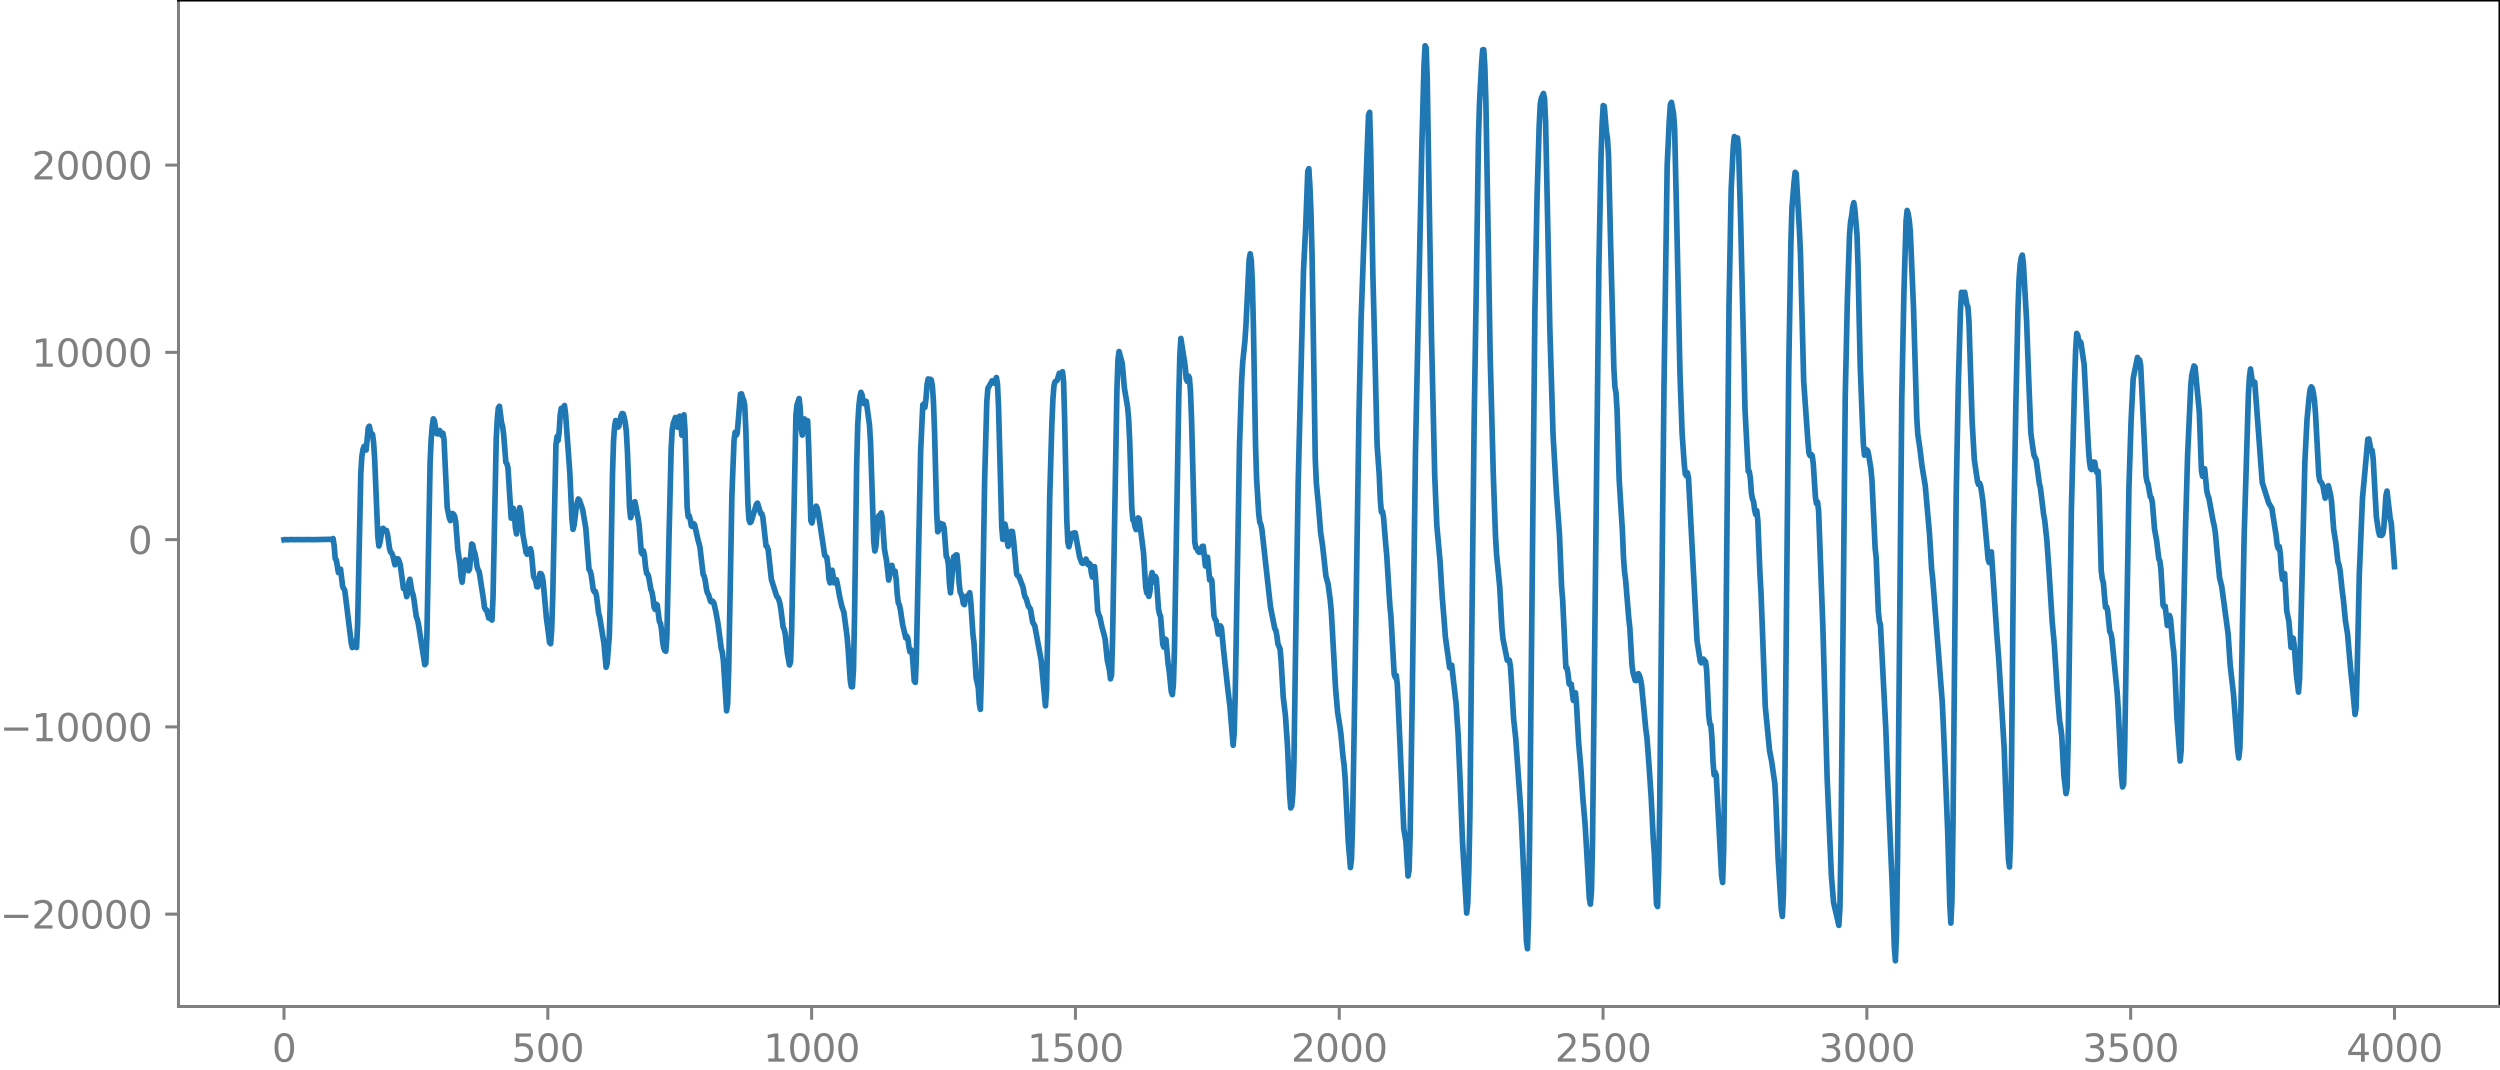 <?xml version="1.0" encoding="utf-8" standalone="no"?>
<!DOCTYPE svg PUBLIC "-//W3C//DTD SVG 1.1//EN"
  "http://www.w3.org/Graphics/SVG/1.1/DTD/svg11.dtd">
<svg xmlns:xlink="http://www.w3.org/1999/xlink" width="660.992pt" height="282.79pt" viewBox="0 0 660.992 282.79" xmlns="http://www.w3.org/2000/svg" version="1.1">
 <defs>
  <style type="text/css">*{stroke-linejoin: round; stroke-linecap: butt}</style>
 </defs>
 <g id="figure_1">
  <g id="patch_1">
   <path d="M -0 282.79 
L 660.992 282.79 
L 660.992 0 
L -0 0 
L -0 282.79 
z
" style="fill: none"/>
  </g>
  <g id="axes_1">
   <g id="patch_2">
    <path d="M 47.192 266.112 
L 660.992 266.112 
L 660.992 0 
L 47.192 0 
L 47.192 266.112 
z
" style="fill: none"/>
   </g>
   <g id="matplotlib.axis_1">
    <g id="xtick_1">
     <g id="line2d_1">
      <defs>
       <path id="ma11b20be53" d="M 0 0 
L 0 3.5 
" style="stroke: #808080; stroke-width: 0.8"/>
      </defs>
      <g>
       <use xlink:href="#ma11b20be53" x="75.092" y="266.112" style="fill: #808080; stroke: #808080; stroke-width: 0.8"/>
      </g>
     </g>
     <g id="text_1">
      <!-- 0 -->
      <g style="fill: #808080" transform="translate(71.911 280.71) scale(0.1 -0.1)">
       <defs>
        <path id="DejaVuSans-30" d="M 2034 4250 
Q 1547 4250 1301 3770 
Q 1056 3291 1056 2328 
Q 1056 1369 1301 889 
Q 1547 409 2034 409 
Q 2525 409 2770 889 
Q 3016 1369 3016 2328 
Q 3016 3291 2770 3770 
Q 2525 4250 2034 4250 
z
M 2034 4750 
Q 2819 4750 3233 4129 
Q 3647 3509 3647 2328 
Q 3647 1150 3233 529 
Q 2819 -91 2034 -91 
Q 1250 -91 836 529 
Q 422 1150 422 2328 
Q 422 3509 836 4129 
Q 1250 4750 2034 4750 
z
" transform="scale(0.016)"/>
       </defs>
       <use xlink:href="#DejaVuSans-30"/>
      </g>
     </g>
    </g>
    <g id="xtick_2">
     <g id="line2d_2">
      <g>
       <use xlink:href="#ma11b20be53" x="144.842" y="266.112" style="fill: #808080; stroke: #808080; stroke-width: 0.8"/>
      </g>
     </g>
     <g id="text_2">
      <!-- 500 -->
      <g style="fill: #808080" transform="translate(135.298 280.71) scale(0.1 -0.1)">
       <defs>
        <path id="DejaVuSans-35" d="M 691 4666 
L 3169 4666 
L 3169 4134 
L 1269 4134 
L 1269 2991 
Q 1406 3038 1543 3061 
Q 1681 3084 1819 3084 
Q 2600 3084 3056 2656 
Q 3513 2228 3513 1497 
Q 3513 744 3044 326 
Q 2575 -91 1722 -91 
Q 1428 -91 1123 -41 
Q 819 9 494 109 
L 494 744 
Q 775 591 1075 516 
Q 1375 441 1709 441 
Q 2250 441 2565 725 
Q 2881 1009 2881 1497 
Q 2881 1984 2565 2268 
Q 2250 2553 1709 2553 
Q 1456 2553 1204 2497 
Q 953 2441 691 2322 
L 691 4666 
z
" transform="scale(0.016)"/>
       </defs>
       <use xlink:href="#DejaVuSans-35"/>
       <use xlink:href="#DejaVuSans-30" x="63.623"/>
       <use xlink:href="#DejaVuSans-30" x="127.246"/>
      </g>
     </g>
    </g>
    <g id="xtick_3">
     <g id="line2d_3">
      <g>
       <use xlink:href="#ma11b20be53" x="214.592" y="266.112" style="fill: #808080; stroke: #808080; stroke-width: 0.8"/>
      </g>
     </g>
     <g id="text_3">
      <!-- 1000 -->
      <g style="fill: #808080" transform="translate(201.867 280.71) scale(0.1 -0.1)">
       <defs>
        <path id="DejaVuSans-31" d="M 794 531 
L 1825 531 
L 1825 4091 
L 703 3866 
L 703 4441 
L 1819 4666 
L 2450 4666 
L 2450 531 
L 3481 531 
L 3481 0 
L 794 0 
L 794 531 
z
" transform="scale(0.016)"/>
       </defs>
       <use xlink:href="#DejaVuSans-31"/>
       <use xlink:href="#DejaVuSans-30" x="63.623"/>
       <use xlink:href="#DejaVuSans-30" x="127.246"/>
       <use xlink:href="#DejaVuSans-30" x="190.869"/>
      </g>
     </g>
    </g>
    <g id="xtick_4">
     <g id="line2d_4">
      <g>
       <use xlink:href="#ma11b20be53" x="284.342" y="266.112" style="fill: #808080; stroke: #808080; stroke-width: 0.8"/>
      </g>
     </g>
     <g id="text_4">
      <!-- 1500 -->
      <g style="fill: #808080" transform="translate(271.617 280.71) scale(0.1 -0.1)">
       <use xlink:href="#DejaVuSans-31"/>
       <use xlink:href="#DejaVuSans-35" x="63.623"/>
       <use xlink:href="#DejaVuSans-30" x="127.246"/>
       <use xlink:href="#DejaVuSans-30" x="190.869"/>
      </g>
     </g>
    </g>
    <g id="xtick_5">
     <g id="line2d_5">
      <g>
       <use xlink:href="#ma11b20be53" x="354.092" y="266.112" style="fill: #808080; stroke: #808080; stroke-width: 0.8"/>
      </g>
     </g>
     <g id="text_5">
      <!-- 2000 -->
      <g style="fill: #808080" transform="translate(341.367 280.71) scale(0.1 -0.1)">
       <defs>
        <path id="DejaVuSans-32" d="M 1228 531 
L 3431 531 
L 3431 0 
L 469 0 
L 469 531 
Q 828 903 1448 1529 
Q 2069 2156 2228 2338 
Q 2531 2678 2651 2914 
Q 2772 3150 2772 3378 
Q 2772 3750 2511 3984 
Q 2250 4219 1831 4219 
Q 1534 4219 1204 4116 
Q 875 4013 500 3803 
L 500 4441 
Q 881 4594 1212 4672 
Q 1544 4750 1819 4750 
Q 2544 4750 2975 4387 
Q 3406 4025 3406 3419 
Q 3406 3131 3298 2873 
Q 3191 2616 2906 2266 
Q 2828 2175 2409 1742 
Q 1991 1309 1228 531 
z
" transform="scale(0.016)"/>
       </defs>
       <use xlink:href="#DejaVuSans-32"/>
       <use xlink:href="#DejaVuSans-30" x="63.623"/>
       <use xlink:href="#DejaVuSans-30" x="127.246"/>
       <use xlink:href="#DejaVuSans-30" x="190.869"/>
      </g>
     </g>
    </g>
    <g id="xtick_6">
     <g id="line2d_6">
      <g>
       <use xlink:href="#ma11b20be53" x="423.842" y="266.112" style="fill: #808080; stroke: #808080; stroke-width: 0.8"/>
      </g>
     </g>
     <g id="text_6">
      <!-- 2500 -->
      <g style="fill: #808080" transform="translate(411.117 280.71) scale(0.1 -0.1)">
       <use xlink:href="#DejaVuSans-32"/>
       <use xlink:href="#DejaVuSans-35" x="63.623"/>
       <use xlink:href="#DejaVuSans-30" x="127.246"/>
       <use xlink:href="#DejaVuSans-30" x="190.869"/>
      </g>
     </g>
    </g>
    <g id="xtick_7">
     <g id="line2d_7">
      <g>
       <use xlink:href="#ma11b20be53" x="493.592" y="266.112" style="fill: #808080; stroke: #808080; stroke-width: 0.8"/>
      </g>
     </g>
     <g id="text_7">
      <!-- 3000 -->
      <g style="fill: #808080" transform="translate(480.867 280.71) scale(0.1 -0.1)">
       <defs>
        <path id="DejaVuSans-33" d="M 2597 2516 
Q 3050 2419 3304 2112 
Q 3559 1806 3559 1356 
Q 3559 666 3084 287 
Q 2609 -91 1734 -91 
Q 1441 -91 1130 -33 
Q 819 25 488 141 
L 488 750 
Q 750 597 1062 519 
Q 1375 441 1716 441 
Q 2309 441 2620 675 
Q 2931 909 2931 1356 
Q 2931 1769 2642 2001 
Q 2353 2234 1838 2234 
L 1294 2234 
L 1294 2753 
L 1863 2753 
Q 2328 2753 2575 2939 
Q 2822 3125 2822 3475 
Q 2822 3834 2567 4026 
Q 2313 4219 1838 4219 
Q 1578 4219 1281 4162 
Q 984 4106 628 3988 
L 628 4550 
Q 988 4650 1302 4700 
Q 1616 4750 1894 4750 
Q 2613 4750 3031 4423 
Q 3450 4097 3450 3541 
Q 3450 3153 3228 2886 
Q 3006 2619 2597 2516 
z
" transform="scale(0.016)"/>
       </defs>
       <use xlink:href="#DejaVuSans-33"/>
       <use xlink:href="#DejaVuSans-30" x="63.623"/>
       <use xlink:href="#DejaVuSans-30" x="127.246"/>
       <use xlink:href="#DejaVuSans-30" x="190.869"/>
      </g>
     </g>
    </g>
    <g id="xtick_8">
     <g id="line2d_8">
      <g>
       <use xlink:href="#ma11b20be53" x="563.342" y="266.112" style="fill: #808080; stroke: #808080; stroke-width: 0.8"/>
      </g>
     </g>
     <g id="text_8">
      <!-- 3500 -->
      <g style="fill: #808080" transform="translate(550.617 280.71) scale(0.1 -0.1)">
       <use xlink:href="#DejaVuSans-33"/>
       <use xlink:href="#DejaVuSans-35" x="63.623"/>
       <use xlink:href="#DejaVuSans-30" x="127.246"/>
       <use xlink:href="#DejaVuSans-30" x="190.869"/>
      </g>
     </g>
    </g>
    <g id="xtick_9">
     <g id="line2d_9">
      <g>
       <use xlink:href="#ma11b20be53" x="633.092" y="266.112" style="fill: #808080; stroke: #808080; stroke-width: 0.8"/>
      </g>
     </g>
     <g id="text_9">
      <!-- 4000 -->
      <g style="fill: #808080" transform="translate(620.367 280.71) scale(0.1 -0.1)">
       <defs>
        <path id="DejaVuSans-34" d="M 2419 4116 
L 825 1625 
L 2419 1625 
L 2419 4116 
z
M 2253 4666 
L 3047 4666 
L 3047 1625 
L 3713 1625 
L 3713 1100 
L 3047 1100 
L 3047 0 
L 2419 0 
L 2419 1100 
L 313 1100 
L 313 1709 
L 2253 4666 
z
" transform="scale(0.016)"/>
       </defs>
       <use xlink:href="#DejaVuSans-34"/>
       <use xlink:href="#DejaVuSans-30" x="63.623"/>
       <use xlink:href="#DejaVuSans-30" x="127.246"/>
       <use xlink:href="#DejaVuSans-30" x="190.869"/>
      </g>
     </g>
    </g>
   </g>
   <g id="matplotlib.axis_2">
    <g id="ytick_1">
     <g id="line2d_10">
      <defs>
       <path id="m8ade14f280" d="M 0 0 
L -3.5 0 
" style="stroke: #808080; stroke-width: 0.8"/>
      </defs>
      <g>
       <use xlink:href="#m8ade14f280" x="47.192" y="241.697" style="fill: #808080; stroke: #808080; stroke-width: 0.8"/>
      </g>
     </g>
     <g id="text_10">
      <!-- −20000 -->
      <g style="fill: #808080" transform="translate(0 245.496) scale(0.1 -0.1)">
       <defs>
        <path id="DejaVuSans-2212" d="M 678 2272 
L 4684 2272 
L 4684 1741 
L 678 1741 
L 678 2272 
z
" transform="scale(0.016)"/>
       </defs>
       <use xlink:href="#DejaVuSans-2212"/>
       <use xlink:href="#DejaVuSans-32" x="83.789"/>
       <use xlink:href="#DejaVuSans-30" x="147.412"/>
       <use xlink:href="#DejaVuSans-30" x="211.035"/>
       <use xlink:href="#DejaVuSans-30" x="274.658"/>
       <use xlink:href="#DejaVuSans-30" x="338.281"/>
      </g>
     </g>
    </g>
    <g id="ytick_2">
     <g id="line2d_11">
      <g>
       <use xlink:href="#m8ade14f280" x="47.192" y="192.185" style="fill: #808080; stroke: #808080; stroke-width: 0.8"/>
      </g>
     </g>
     <g id="text_11">
      <!-- −10000 -->
      <g style="fill: #808080" transform="translate(0 195.985) scale(0.1 -0.1)">
       <use xlink:href="#DejaVuSans-2212"/>
       <use xlink:href="#DejaVuSans-31" x="83.789"/>
       <use xlink:href="#DejaVuSans-30" x="147.412"/>
       <use xlink:href="#DejaVuSans-30" x="211.035"/>
       <use xlink:href="#DejaVuSans-30" x="274.658"/>
       <use xlink:href="#DejaVuSans-30" x="338.281"/>
      </g>
     </g>
    </g>
    <g id="ytick_3">
     <g id="line2d_12">
      <g>
       <use xlink:href="#m8ade14f280" x="47.192" y="142.674" style="fill: #808080; stroke: #808080; stroke-width: 0.8"/>
      </g>
     </g>
     <g id="text_12">
      <!-- 0 -->
      <g style="fill: #808080" transform="translate(33.83 146.473) scale(0.1 -0.1)">
       <use xlink:href="#DejaVuSans-30"/>
      </g>
     </g>
    </g>
    <g id="ytick_4">
     <g id="line2d_13">
      <g>
       <use xlink:href="#m8ade14f280" x="47.192" y="93.163" style="fill: #808080; stroke: #808080; stroke-width: 0.8"/>
      </g>
     </g>
     <g id="text_13">
      <!-- 10000 -->
      <g style="fill: #808080" transform="translate(8.38 96.962) scale(0.1 -0.1)">
       <use xlink:href="#DejaVuSans-31"/>
       <use xlink:href="#DejaVuSans-30" x="63.623"/>
       <use xlink:href="#DejaVuSans-30" x="127.246"/>
       <use xlink:href="#DejaVuSans-30" x="190.869"/>
       <use xlink:href="#DejaVuSans-30" x="254.492"/>
      </g>
     </g>
    </g>
    <g id="ytick_5">
     <g id="line2d_14">
      <g>
       <use xlink:href="#m8ade14f280" x="47.192" y="43.652" style="fill: #808080; stroke: #808080; stroke-width: 0.8"/>
      </g>
     </g>
     <g id="text_14">
      <!-- 20000 -->
      <g style="fill: #808080" transform="translate(8.38 47.451) scale(0.1 -0.1)">
       <use xlink:href="#DejaVuSans-32"/>
       <use xlink:href="#DejaVuSans-30" x="63.623"/>
       <use xlink:href="#DejaVuSans-30" x="127.246"/>
       <use xlink:href="#DejaVuSans-30" x="190.869"/>
       <use xlink:href="#DejaVuSans-30" x="254.492"/>
      </g>
     </g>
    </g>
   </g>
   <g id="line2d_15">
    <path d="M 75.092 142.707 
L 75.374 142.643 
L 75.656 142.703 
L 76.22 142.7 
L 77.066 142.652 
L 77.912 142.692 
L 78.758 142.659 
L 79.604 142.686 
L 81.013 142.666 
L 83.269 142.674 
L 87.498 142.586 
L 87.78 142.812 
L 88.062 142.396 
L 88.344 144.248 
L 88.626 147.699 
L 88.908 148.022 
L 89.472 151.373 
L 90.036 150.481 
L 90.6 155.098 
L 91.164 156.142 
L 92.856 169.926 
L 93.138 171.204 
L 93.702 169.583 
L 93.984 170.691 
L 94.266 171.194 
L 94.547 165.127 
L 95.393 125.161 
L 95.675 120.685 
L 95.957 118.883 
L 96.239 118.024 
L 96.521 118.735 
L 96.803 118.975 
L 97.367 113.088 
L 97.649 112.684 
L 97.931 114.101 
L 98.213 114.636 
L 98.495 114.863 
L 98.777 117.034 
L 99.059 121.351 
L 99.905 141.964 
L 100.187 144.366 
L 100.469 143.414 
L 101.033 139.851 
L 101.315 139.68 
L 101.596 140.311 
L 101.878 140.386 
L 102.16 140.238 
L 102.442 141.166 
L 103.006 145.122 
L 103.288 146.003 
L 103.57 146.235 
L 103.852 146.909 
L 104.416 149.328 
L 104.698 148.71 
L 104.98 147.734 
L 105.262 147.774 
L 105.544 148.413 
L 105.826 149.327 
L 106.672 155.608 
L 106.954 155.159 
L 107.236 156.15 
L 107.518 157.745 
L 107.8 156.811 
L 108.082 153.987 
L 108.364 153.152 
L 108.927 156.454 
L 109.209 157.202 
L 109.491 158.798 
L 110.055 162.999 
L 110.337 163.761 
L 110.619 164.955 
L 112.311 175.741 
L 112.593 175.372 
L 112.875 167.929 
L 113.721 122.265 
L 114.003 116.206 
L 114.285 112.653 
L 114.567 110.739 
L 114.849 111.248 
L 115.413 114.618 
L 115.695 114.728 
L 115.976 114.03 
L 116.258 113.837 
L 116.54 114.669 
L 116.822 115.146 
L 117.104 114.542 
L 117.386 116.086 
L 118.232 134.143 
L 118.796 136.936 
L 119.078 137.643 
L 119.642 135.763 
L 119.924 135.977 
L 120.206 136.51 
L 120.488 137.928 
L 121.052 145.383 
L 121.616 149.16 
L 121.898 152.42 
L 122.18 153.934 
L 122.744 148.64 
L 123.025 148.028 
L 123.307 148.662 
L 123.871 150.907 
L 124.153 150.461 
L 124.717 143.843 
L 124.999 144.076 
L 125.281 145.566 
L 125.563 146.314 
L 125.845 147.729 
L 126.127 149.779 
L 126.409 150.68 
L 126.691 151.103 
L 127.819 158.391 
L 128.101 160.655 
L 128.383 161.201 
L 128.665 161.284 
L 129.229 163.417 
L 129.511 162.952 
L 130.075 163.949 
L 130.356 157.971 
L 131.202 116.004 
L 131.484 110.73 
L 131.766 107.855 
L 132.048 107.411 
L 132.612 111.744 
L 132.894 112.776 
L 133.176 115.022 
L 133.74 122.199 
L 134.022 122.593 
L 134.304 123.673 
L 135.15 136.996 
L 135.714 134.399 
L 135.996 136.087 
L 136.278 139.547 
L 136.56 141.169 
L 136.842 139.423 
L 137.124 136.109 
L 137.405 134.221 
L 137.687 135.455 
L 138.251 141.278 
L 139.097 146.097 
L 139.379 146.522 
L 139.661 146.429 
L 140.225 145.07 
L 140.507 146.209 
L 141.071 152.397 
L 141.635 153.526 
L 141.917 155.132 
L 142.199 155.165 
L 142.763 151.641 
L 143.045 151.682 
L 143.327 152.267 
L 143.609 153.727 
L 144.454 163.298 
L 145.018 167.483 
L 145.3 169.864 
L 145.582 170.192 
L 145.864 166.448 
L 146.146 157.509 
L 146.992 117.593 
L 147.274 115.447 
L 147.556 116.442 
L 147.838 114.125 
L 148.12 109.667 
L 148.402 107.958 
L 148.684 108.461 
L 149.248 107.215 
L 149.53 109.384 
L 150.658 124.988 
L 151.222 137.392 
L 151.504 139.959 
L 151.785 138.882 
L 152.349 134.297 
L 152.631 132.794 
L 152.913 131.93 
L 153.195 132.241 
L 154.041 134.693 
L 154.887 139.679 
L 155.733 150.545 
L 156.015 150.931 
L 156.297 151.881 
L 156.861 155.937 
L 157.143 156.478 
L 157.425 156.385 
L 157.707 157.515 
L 158.271 162.124 
L 158.553 163.147 
L 159.68 170.085 
L 160.244 176.426 
L 160.526 175.455 
L 161.09 168.264 
L 161.372 158.512 
L 161.936 125.617 
L 162.218 116.532 
L 162.5 112.744 
L 162.782 111.183 
L 163.064 111.684 
L 163.346 112.95 
L 163.628 112.703 
L 164.192 109.952 
L 164.474 109.324 
L 164.756 109.403 
L 165.038 110.355 
L 165.32 111.771 
L 165.602 114.115 
L 165.883 119.298 
L 166.447 134.189 
L 166.729 136.867 
L 167.011 136.016 
L 167.575 132.956 
L 167.857 132.655 
L 168.139 133.944 
L 168.703 137.03 
L 168.985 138.743 
L 169.549 146.066 
L 169.831 146.496 
L 170.113 145.644 
L 170.395 146.949 
L 170.677 149.844 
L 170.959 151.553 
L 171.241 151.788 
L 171.523 152.582 
L 172.087 155.883 
L 172.369 156.514 
L 172.651 158.09 
L 172.933 160.538 
L 173.214 161.125 
L 173.496 159.728 
L 173.778 159.965 
L 174.342 164.399 
L 174.624 164.791 
L 174.906 166.496 
L 175.188 169.484 
L 175.47 171.287 
L 175.752 171.997 
L 176.034 172.189 
L 176.316 168.38 
L 176.88 142.271 
L 177.444 118.981 
L 177.726 113.673 
L 178.008 111.959 
L 178.572 110.383 
L 178.854 111.137 
L 179.136 112.954 
L 179.418 112.111 
L 179.7 110.022 
L 179.982 111.819 
L 180.263 115.071 
L 180.545 113.286 
L 180.827 109.674 
L 181.109 113.57 
L 181.673 133.979 
L 181.955 136.617 
L 182.237 136.421 
L 182.519 137.44 
L 182.801 139.068 
L 183.083 139.201 
L 183.365 138.442 
L 183.647 138.696 
L 184.493 142.505 
L 185.057 144.62 
L 185.903 151.884 
L 186.185 152.369 
L 186.467 153.508 
L 186.749 155.546 
L 187.031 156.758 
L 187.313 157.163 
L 187.876 159.001 
L 188.158 159.168 
L 188.44 158.966 
L 188.722 159.353 
L 189.286 161.84 
L 189.85 164.999 
L 190.696 171.465 
L 190.978 172.483 
L 191.26 174.71 
L 192.106 187.928 
L 192.388 186.041 
L 192.67 176.752 
L 193.516 130.679 
L 194.08 116.366 
L 194.362 114.311 
L 194.643 115.088 
L 194.925 114.513 
L 195.771 104.198 
L 196.053 104.131 
L 196.335 105.166 
L 196.617 105.765 
L 196.899 107.149 
L 197.181 113.177 
L 197.745 133.198 
L 198.027 137.403 
L 198.309 138.174 
L 198.591 137.948 
L 200.001 133.311 
L 200.283 133.023 
L 201.129 135.768 
L 201.411 135.826 
L 201.692 136.771 
L 202.538 144.348 
L 202.82 144.474 
L 203.102 145.367 
L 203.948 153.189 
L 205.358 157.658 
L 205.64 157.945 
L 205.922 158.563 
L 206.204 159.557 
L 206.486 161.25 
L 207.05 165.766 
L 207.332 166.411 
L 207.614 167.572 
L 208.178 172.77 
L 208.742 175.818 
L 209.023 175.037 
L 209.305 166.848 
L 210.433 109.84 
L 210.715 107.126 
L 211.279 105.385 
L 211.561 107.812 
L 211.843 113.355 
L 212.125 115.035 
L 212.407 111.838 
L 212.689 110.766 
L 212.971 112.57 
L 213.535 111.249 
L 213.817 118.265 
L 214.381 137.656 
L 214.663 138.271 
L 215.227 135.402 
L 215.509 134.311 
L 215.791 133.822 
L 216.072 134.342 
L 216.354 135.592 
L 218.046 146.825 
L 218.61 147.373 
L 218.892 149.59 
L 219.174 153.059 
L 219.456 154.105 
L 219.738 152.014 
L 220.02 150.778 
L 220.584 154.114 
L 221.148 153.286 
L 221.43 154.557 
L 221.994 157.7 
L 222.558 160.224 
L 223.121 161.911 
L 223.967 168.309 
L 224.249 171.613 
L 224.813 179.96 
L 225.095 181.565 
L 225.377 181.584 
L 225.659 176.92 
L 225.941 162.711 
L 226.505 122.71 
L 226.787 112.179 
L 227.069 107.572 
L 227.351 104.993 
L 227.633 103.729 
L 227.915 104.379 
L 228.197 106.058 
L 228.479 106.741 
L 228.761 106.03 
L 229.043 106.144 
L 229.889 112.331 
L 230.171 117.02 
L 231.016 143.05 
L 231.298 145.676 
L 231.58 144.487 
L 232.144 136.849 
L 232.426 136.258 
L 232.708 136.329 
L 232.99 135.611 
L 233.272 136.931 
L 233.836 145.177 
L 234.4 148.257 
L 234.964 153.361 
L 235.246 152.116 
L 235.528 149.785 
L 235.81 149.482 
L 236.092 150.785 
L 236.374 151.155 
L 236.656 151.014 
L 236.938 153.154 
L 237.22 157.066 
L 237.501 159.409 
L 237.783 159.919 
L 238.065 161.174 
L 238.629 165.031 
L 239.475 168.645 
L 239.757 168.216 
L 240.039 168.853 
L 240.321 171.048 
L 240.603 172.335 
L 240.885 171.838 
L 241.167 172.323 
L 241.731 180.083 
L 242.013 180.424 
L 242.295 173.296 
L 243.423 119.154 
L 243.987 107.013 
L 244.269 106.789 
L 244.55 107.685 
L 244.832 105.357 
L 245.114 101.628 
L 245.396 100.196 
L 245.678 100.376 
L 245.96 100.267 
L 246.242 100.471 
L 246.524 102.189 
L 246.806 106.269 
L 247.088 114.033 
L 247.652 135.438 
L 247.934 140.593 
L 248.216 140.207 
L 248.498 138.368 
L 248.78 138.411 
L 249.062 139.049 
L 249.344 138.626 
L 249.626 139.668 
L 250.19 147.142 
L 250.472 147.54 
L 250.754 149.298 
L 251.036 154.272 
L 251.318 156.725 
L 252.163 147.212 
L 252.445 147.469 
L 252.727 146.736 
L 253.009 146.715 
L 253.291 149.638 
L 253.573 153.954 
L 253.855 156.535 
L 254.137 157.095 
L 254.419 157.945 
L 254.701 159.583 
L 254.983 159.866 
L 255.265 158.379 
L 255.547 157.601 
L 255.829 158.034 
L 256.393 156.713 
L 256.675 159.235 
L 257.239 167.648 
L 257.521 170.014 
L 258.085 179.24 
L 258.649 181.79 
L 258.93 186.074 
L 259.212 187.547 
L 259.494 178.064 
L 260.34 126.766 
L 260.904 106.268 
L 261.186 102.71 
L 262.314 100.692 
L 262.878 101.294 
L 263.442 99.812 
L 263.724 101.451 
L 264.006 107.567 
L 264.852 139.19 
L 265.134 142.616 
L 265.698 138.561 
L 265.98 139.867 
L 266.261 142.867 
L 266.543 144.445 
L 266.825 143.839 
L 267.389 140.49 
L 267.671 140.53 
L 267.953 142.599 
L 268.799 151.804 
L 269.081 152.232 
L 269.363 152.322 
L 270.491 155.29 
L 270.773 156.943 
L 271.055 157.888 
L 271.337 158.294 
L 271.901 160.326 
L 272.183 160.607 
L 272.465 161.119 
L 273.029 164.496 
L 273.592 165.474 
L 275.284 174.597 
L 276.412 186.629 
L 276.694 182.587 
L 276.976 169.075 
L 277.54 131.466 
L 278.104 112.09 
L 278.386 105.535 
L 278.668 101.93 
L 278.95 100.937 
L 279.514 100.552 
L 280.078 98.684 
L 280.359 98.646 
L 280.641 98.758 
L 280.923 98.278 
L 281.205 100.883 
L 281.487 110.824 
L 282.051 137.403 
L 282.333 143.352 
L 282.615 144.551 
L 283.461 141.073 
L 283.743 141.218 
L 284.025 140.871 
L 284.307 140.914 
L 285.435 147.232 
L 285.999 148.767 
L 286.281 148.971 
L 286.563 148.839 
L 286.845 148.181 
L 287.127 147.816 
L 287.69 149.31 
L 287.972 148.923 
L 288.254 149.251 
L 288.536 151.383 
L 288.818 152.564 
L 289.382 149.821 
L 289.664 152.779 
L 290.228 161.479 
L 290.51 162.539 
L 290.792 163.092 
L 291.356 165.763 
L 291.92 167.821 
L 292.202 169.029 
L 292.766 174.565 
L 293.33 177.106 
L 293.612 179.486 
L 293.894 178.454 
L 294.176 168.152 
L 295.303 103.298 
L 295.585 95.128 
L 295.867 92.947 
L 296.713 96.051 
L 297.277 102.551 
L 298.123 107.607 
L 298.405 110.663 
L 298.687 116.578 
L 299.251 134.476 
L 299.533 137.474 
L 299.815 137.851 
L 300.097 139.216 
L 300.379 140.029 
L 300.943 136.923 
L 301.225 137.271 
L 302.352 146.219 
L 302.916 155.262 
L 303.198 156.741 
L 303.48 156.98 
L 303.762 157.681 
L 304.044 156.323 
L 304.326 152.684 
L 304.608 151.377 
L 304.89 153.256 
L 305.172 153.875 
L 305.454 152.404 
L 305.736 152.982 
L 306.3 160.983 
L 306.582 162.343 
L 306.864 163.007 
L 307.428 170.341 
L 307.71 171.102 
L 307.992 168.936 
L 308.274 169.111 
L 308.838 175.519 
L 309.119 177.298 
L 309.683 182.889 
L 309.965 183.664 
L 310.247 180.837 
L 310.529 171.528 
L 311.657 105.384 
L 311.939 94.149 
L 312.221 89.481 
L 313.349 96.762 
L 313.631 100.176 
L 313.913 100.821 
L 314.195 99.421 
L 314.477 99.871 
L 314.759 103.504 
L 315.041 110.88 
L 315.887 143.281 
L 316.168 144.83 
L 316.45 144.97 
L 316.732 145.703 
L 317.014 146.021 
L 317.296 145.978 
L 317.578 145.636 
L 317.86 144.474 
L 318.142 144.418 
L 318.706 149.654 
L 319.27 147.327 
L 319.834 153.338 
L 320.116 152.946 
L 320.398 153.462 
L 320.962 162.782 
L 321.244 163.691 
L 321.526 164.065 
L 322.09 167.648 
L 322.372 166.778 
L 322.654 165.485 
L 322.936 165.95 
L 323.499 171.837 
L 324.627 182.174 
L 325.191 186.772 
L 326.037 197.055 
L 326.319 193.82 
L 326.601 183.187 
L 327.729 117.533 
L 328.293 100.412 
L 328.575 95.734 
L 329.139 90.285 
L 329.421 86.142 
L 330.267 68.65 
L 330.548 67.1 
L 330.83 68.877 
L 331.112 74.447 
L 331.394 86.119 
L 331.958 117.698 
L 332.24 126.564 
L 332.804 135.909 
L 333.086 138.081 
L 333.368 138.655 
L 333.65 140.062 
L 335.906 160.42 
L 337.034 166.167 
L 337.316 166.612 
L 337.597 168.079 
L 337.879 170.238 
L 338.443 171.563 
L 338.725 174.795 
L 339.289 184.381 
L 339.853 189.095 
L 340.417 197.411 
L 340.981 210.183 
L 341.263 213.62 
L 341.545 213.058 
L 341.827 209.746 
L 342.109 201.69 
L 342.673 163.039 
L 343.237 127.51 
L 344.647 71.449 
L 345.21 60.212 
L 345.774 45.235 
L 346.056 44.604 
L 346.338 49.316 
L 346.62 56.35 
L 346.902 67.288 
L 347.748 121.175 
L 348.03 127.572 
L 348.594 133.591 
L 349.158 140.637 
L 349.722 144.583 
L 350.568 152.331 
L 351.132 154.357 
L 351.696 158.572 
L 351.977 161.461 
L 352.541 171.548 
L 353.105 181.801 
L 353.669 188.375 
L 354.233 191.914 
L 354.515 193.89 
L 355.079 199.99 
L 355.361 202.126 
L 355.643 205.624 
L 356.489 222.693 
L 357.053 229.378 
L 357.335 227.027 
L 357.617 217.307 
L 358.181 184.389 
L 359.308 109.784 
L 359.872 84.358 
L 361.564 37.244 
L 361.846 30.379 
L 362.128 29.694 
L 362.41 39.697 
L 362.974 72.11 
L 363.538 94.404 
L 364.102 117.697 
L 364.666 125.605 
L 364.948 132.04 
L 365.23 135.355 
L 365.512 135.216 
L 365.794 136.699 
L 366.357 143.665 
L 366.639 146.66 
L 367.485 160.216 
L 367.767 163.052 
L 368.613 178.229 
L 368.895 179.06 
L 369.177 178.611 
L 369.459 181.18 
L 371.151 219.133 
L 371.715 222.491 
L 372.279 231.614 
L 372.561 230.081 
L 372.843 220.378 
L 373.406 183.344 
L 374.252 119.378 
L 375.944 38.149 
L 376.508 17.104 
L 376.79 12.096 
L 377.072 12.614 
L 377.354 20.834 
L 377.918 55.431 
L 378.482 89.072 
L 379.328 125.554 
L 379.892 138.991 
L 380.737 148.271 
L 381.301 157.601 
L 381.865 164.531 
L 382.147 168.356 
L 383.275 176.545 
L 383.557 176.095 
L 383.839 175.886 
L 384.403 181 
L 384.967 185.816 
L 385.531 194.343 
L 386.095 207.548 
L 386.659 222.125 
L 387.786 241.406 
L 388.068 238.778 
L 388.35 230.323 
L 388.632 215.604 
L 389.196 162.095 
L 389.76 111.534 
L 390.324 76.178 
L 390.888 37.014 
L 391.17 27.369 
L 391.734 16.732 
L 392.016 13.173 
L 392.298 13.132 
L 392.58 17.481 
L 392.862 26.87 
L 393.426 60.242 
L 393.99 93.855 
L 394.835 125.872 
L 395.399 141.642 
L 395.681 146.515 
L 396.527 155.206 
L 397.091 165.826 
L 397.373 168.834 
L 398.501 174.542 
L 398.783 174.425 
L 399.065 174.585 
L 399.347 176.122 
L 399.629 180.117 
L 400.193 190.022 
L 400.757 195.252 
L 402.166 215.35 
L 403.012 233.718 
L 403.576 248.776 
L 403.858 250.842 
L 404.14 242.528 
L 404.422 221.692 
L 405.832 81.361 
L 406.396 51.911 
L 406.96 33.107 
L 407.242 27.509 
L 407.524 25.95 
L 408.088 24.72 
L 408.37 26.086 
L 408.652 32.23 
L 409.215 59.272 
L 409.779 87.178 
L 410.625 115 
L 411.471 129.646 
L 412.317 141.316 
L 412.881 155.181 
L 413.163 158.605 
L 414.009 176.5 
L 414.291 176.544 
L 414.573 178.099 
L 414.855 180.771 
L 415.137 181.059 
L 415.419 180.869 
L 415.983 185.186 
L 416.546 183.182 
L 416.828 186.334 
L 417.392 196.432 
L 417.956 202.861 
L 418.52 211.262 
L 419.084 217.783 
L 419.648 227.382 
L 420.212 237.554 
L 420.494 239.051 
L 420.776 235.636 
L 421.058 222.504 
L 422.75 69.71 
L 423.314 41.277 
L 423.595 32.816 
L 423.877 27.917 
L 424.159 28.104 
L 424.723 34.851 
L 425.005 36.586 
L 425.287 41.08 
L 425.851 64.762 
L 426.697 97.372 
L 426.979 102.326 
L 427.261 103.823 
L 427.543 108.402 
L 428.107 126.885 
L 428.953 140.257 
L 429.235 147.187 
L 429.517 151.122 
L 429.799 153.242 
L 430.644 163.5 
L 430.926 166.02 
L 431.49 175.823 
L 431.772 177.859 
L 432.336 179.921 
L 432.618 179.937 
L 432.9 178.694 
L 433.182 178.106 
L 433.464 178.624 
L 433.746 179.549 
L 434.028 181.112 
L 434.592 187.012 
L 435.156 192.917 
L 435.438 194.885 
L 436.002 202.424 
L 436.566 210.832 
L 437.13 221.965 
L 437.412 225.896 
L 437.975 239.089 
L 438.257 239.683 
L 438.539 230.458 
L 438.821 213.507 
L 439.385 156.624 
L 439.949 102.617 
L 440.795 43.724 
L 441.359 31.785 
L 441.641 27.638 
L 441.923 27.064 
L 442.487 30.091 
L 442.769 34.111 
L 443.333 59.011 
L 444.179 98.764 
L 444.743 114.564 
L 445.306 122.682 
L 445.588 125.299 
L 445.87 125.812 
L 446.152 125.015 
L 446.434 126.368 
L 448.69 169.364 
L 449.536 174.804 
L 449.818 175.263 
L 450.1 174.426 
L 450.382 174.265 
L 450.946 174.941 
L 451.228 177.172 
L 451.792 189.209 
L 452.073 191.424 
L 452.355 191.706 
L 452.637 195.195 
L 452.919 201.445 
L 453.201 204.87 
L 453.483 204.209 
L 453.765 204.971 
L 455.175 231.469 
L 455.457 233.321 
L 455.739 224.517 
L 456.021 202.385 
L 457.149 80.533 
L 457.713 50.175 
L 458.277 38.593 
L 458.559 36.107 
L 459.123 36.943 
L 459.404 36.476 
L 459.686 39.543 
L 460.25 59.485 
L 461.378 108.362 
L 462.224 124.618 
L 462.506 124.647 
L 462.788 126.467 
L 463.07 130.347 
L 463.352 131.987 
L 463.634 132.533 
L 463.916 134.853 
L 464.198 136.021 
L 464.48 135.031 
L 464.762 137.519 
L 465.326 151.716 
L 465.608 156.699 
L 466.735 186.855 
L 467.863 198.438 
L 468.427 201.356 
L 469.273 207.319 
L 469.555 212.646 
L 470.119 226.753 
L 470.965 240.383 
L 471.247 242.291 
L 471.529 236.421 
L 471.811 217.961 
L 472.939 97.508 
L 473.502 64.353 
L 473.784 55.005 
L 474.348 48.107 
L 474.63 45.554 
L 474.912 45.894 
L 475.758 60.821 
L 476.04 67.092 
L 476.886 100.742 
L 478.014 116.842 
L 478.296 119.855 
L 478.578 120.469 
L 478.86 120.136 
L 479.142 120.461 
L 479.424 122.627 
L 479.988 131.41 
L 480.27 133.135 
L 480.552 132.764 
L 480.833 135.096 
L 481.961 165.83 
L 483.089 205.679 
L 484.217 231.585 
L 484.781 238.557 
L 486.191 244.665 
L 486.473 239.944 
L 486.755 222.747 
L 487.882 104.454 
L 488.446 79.025 
L 489.01 62.074 
L 489.292 58.596 
L 489.574 57.026 
L 489.856 54.726 
L 490.138 53.589 
L 490.42 55.418 
L 490.984 62.063 
L 491.266 70.668 
L 491.83 96.424 
L 492.394 111.311 
L 492.676 117.425 
L 492.958 120.339 
L 493.24 119.849 
L 493.522 118.912 
L 493.804 119.177 
L 494.086 120.416 
L 494.65 123.896 
L 494.932 126.845 
L 495.777 144.883 
L 496.059 147.559 
L 496.623 161.642 
L 496.905 164.282 
L 497.187 165.24 
L 498.597 192.686 
L 499.161 207.954 
L 500.289 233.87 
L 500.853 250.41 
L 501.135 254.016 
L 501.417 247.105 
L 501.699 226.977 
L 502.826 105.33 
L 503.39 77.356 
L 503.954 58.527 
L 504.236 55.64 
L 504.518 56.548 
L 504.8 58.224 
L 505.082 61.236 
L 505.928 81.548 
L 506.492 100.541 
L 506.774 110.233 
L 507.056 114.81 
L 507.62 118.601 
L 508.184 123.284 
L 509.03 128.426 
L 510.157 141.211 
L 510.721 150.543 
L 511.003 153.017 
L 513.541 185.788 
L 514.105 198.515 
L 514.951 219.547 
L 515.515 238.992 
L 515.797 244.062 
L 516.079 238.253 
L 516.361 218.445 
L 517.206 131.346 
L 517.77 101.825 
L 518.334 82.204 
L 518.616 77.281 
L 518.898 77.344 
L 519.18 77.622 
L 519.462 77.278 
L 520.026 80.486 
L 520.308 81.131 
L 520.59 85.094 
L 521.436 111.572 
L 522 121.518 
L 522.846 127.298 
L 523.128 128.115 
L 523.41 127.761 
L 523.691 128.558 
L 524.255 132.386 
L 525.665 147.945 
L 525.947 148.744 
L 526.229 146.354 
L 526.511 145.924 
L 527.075 154.449 
L 527.921 167.245 
L 528.485 174.604 
L 529.895 197.736 
L 530.459 213.488 
L 531.022 227.177 
L 531.304 229.228 
L 531.586 221.679 
L 531.868 199.273 
L 532.432 139.692 
L 532.996 106.481 
L 533.56 81.322 
L 533.842 73.57 
L 534.124 70.004 
L 534.406 68.151 
L 534.688 67.45 
L 534.97 69.553 
L 535.816 84.585 
L 536.38 100.198 
L 536.944 114.409 
L 537.508 118.635 
L 537.79 120.388 
L 538.353 121.573 
L 539.199 127.901 
L 539.481 128.999 
L 540.327 136.025 
L 540.609 137.568 
L 541.173 142.751 
L 541.737 150.749 
L 542.583 164.241 
L 543.147 170.315 
L 543.993 183.661 
L 544.557 190.652 
L 544.839 192.241 
L 545.12 194.557 
L 545.684 204.982 
L 546.248 209.822 
L 546.53 208.32 
L 546.812 195.93 
L 547.658 135.21 
L 548.504 101.485 
L 548.786 92.777 
L 549.068 88.156 
L 549.35 88.617 
L 549.632 90.297 
L 549.914 90.242 
L 550.196 90.618 
L 551.042 96.394 
L 551.606 107.41 
L 552.169 118.341 
L 552.451 122.09 
L 552.733 123.842 
L 553.015 124.16 
L 553.297 123.475 
L 553.579 122.146 
L 553.861 122.239 
L 554.143 124.301 
L 554.425 124.966 
L 554.707 124.574 
L 554.989 129.687 
L 555.553 150.811 
L 555.835 153.102 
L 556.117 154.035 
L 556.681 160.553 
L 556.963 160.413 
L 557.245 161.388 
L 557.809 166.984 
L 558.091 167.401 
L 558.373 168.77 
L 559.782 183.215 
L 560.064 187.718 
L 560.91 205.112 
L 561.192 208.071 
L 561.474 207.329 
L 561.756 197.748 
L 562.884 128.931 
L 563.448 111.306 
L 564.012 100.024 
L 565.14 94.498 
L 565.422 95.33 
L 565.704 95.172 
L 565.986 96.581 
L 567.395 125.893 
L 567.677 127.407 
L 567.959 128.01 
L 568.523 131.322 
L 568.805 131.593 
L 569.087 132.961 
L 569.651 139.894 
L 570.215 142.982 
L 570.779 147.767 
L 571.061 148.299 
L 571.343 150.54 
L 571.907 160.041 
L 572.189 160.517 
L 572.471 160.301 
L 573.035 165.373 
L 573.317 164.625 
L 573.599 162.733 
L 573.88 163.729 
L 574.444 170.094 
L 574.726 172.31 
L 575.008 176.513 
L 575.572 189.771 
L 576.418 201.198 
L 576.7 198.341 
L 577.264 167.272 
L 577.828 140.135 
L 578.392 120.488 
L 579.238 101.867 
L 579.52 99.076 
L 580.084 96.755 
L 580.366 97.074 
L 581.493 109.062 
L 582.057 124.436 
L 582.339 125.921 
L 582.621 124.008 
L 582.903 123.936 
L 583.467 129.778 
L 583.749 131.007 
L 584.031 131.722 
L 585.159 137.884 
L 585.441 139.069 
L 585.723 140.824 
L 586.287 147.028 
L 586.851 152.772 
L 587.415 155.013 
L 589.106 167.607 
L 589.67 176.022 
L 590.516 183.373 
L 591.644 198.304 
L 591.926 200.405 
L 592.208 197.942 
L 592.49 187.686 
L 593.336 142.115 
L 594.464 104.493 
L 594.746 99.614 
L 595.028 97.554 
L 595.591 101.505 
L 595.873 100.894 
L 596.155 101.075 
L 598.129 127.572 
L 599.821 132.954 
L 600.667 134.384 
L 601.795 141.565 
L 602.077 144.073 
L 602.358 145.001 
L 602.64 144.538 
L 602.922 146.44 
L 603.204 151.05 
L 603.486 153.181 
L 603.768 151.553 
L 604.05 151.668 
L 604.614 161.583 
L 605.178 164.289 
L 605.742 171.16 
L 606.024 170.375 
L 606.306 168.715 
L 606.588 170.749 
L 607.152 178.283 
L 607.716 182.991 
L 607.998 179.363 
L 609.407 121.992 
L 609.971 110.895 
L 610.535 104.879 
L 610.817 102.924 
L 611.099 102.28 
L 611.381 102.67 
L 611.663 103.962 
L 611.945 106.035 
L 612.227 109.59 
L 613.073 125.52 
L 613.355 127.086 
L 613.919 127.822 
L 614.201 128.577 
L 614.765 131.701 
L 615.047 130.871 
L 615.329 128.797 
L 615.611 128.425 
L 616.175 130.739 
L 616.457 132.679 
L 617.02 139.969 
L 617.584 143.522 
L 618.148 148.594 
L 618.43 149.374 
L 618.712 150.861 
L 619.276 156.263 
L 619.558 158.298 
L 620.122 164.13 
L 620.686 167.659 
L 621.532 177.454 
L 622.096 182.712 
L 622.66 188.901 
L 622.942 187.232 
L 623.224 177.33 
L 623.787 151.934 
L 624.633 131.66 
L 625.197 125.555 
L 626.043 116.156 
L 626.325 116.055 
L 626.889 119.187 
L 627.171 119.053 
L 627.453 121.213 
L 628.299 136.654 
L 628.863 140.375 
L 629.145 141.488 
L 629.709 141.565 
L 629.991 141.196 
L 630.273 139.514 
L 630.837 131.04 
L 631.118 129.843 
L 631.964 137.135 
L 632.246 138.36 
L 633.092 149.819 
L 633.092 149.819 
" clip-path="url(#pe04a159361)" style="fill: none; stroke: #1f77b4; stroke-width: 1.5; stroke-linecap: square"/>
   </g>
   <g id="patch_3">
    <path d="M 47.192 266.112 
L 47.192 0 
" style="fill: none; stroke: #808080; stroke-width: 0.8; stroke-linejoin: miter; stroke-linecap: square"/>
   </g>
   <g id="patch_4">
    <path d="M 660.992 266.112 
L 660.992 0 
" style="fill: none; stroke: #000000; stroke-width: 0.8; stroke-linejoin: miter; stroke-linecap: square"/>
   </g>
   <g id="patch_5">
    <path d="M 47.192 266.112 
L 660.992 266.112 
" style="fill: none; stroke: #808080; stroke-width: 0.8; stroke-linejoin: miter; stroke-linecap: square"/>
   </g>
   <g id="patch_6">
    <path d="M 47.192 0 
L 660.992 0 
" style="fill: none; stroke: #000000; stroke-width: 0.8; stroke-linejoin: miter; stroke-linecap: square"/>
   </g>
  </g>
 </g>
 <defs>
  <clipPath id="pe04a159361">
   <rect x="47.192" y="0" width="613.8" height="266.112"/>
  </clipPath>
 </defs>
</svg>
